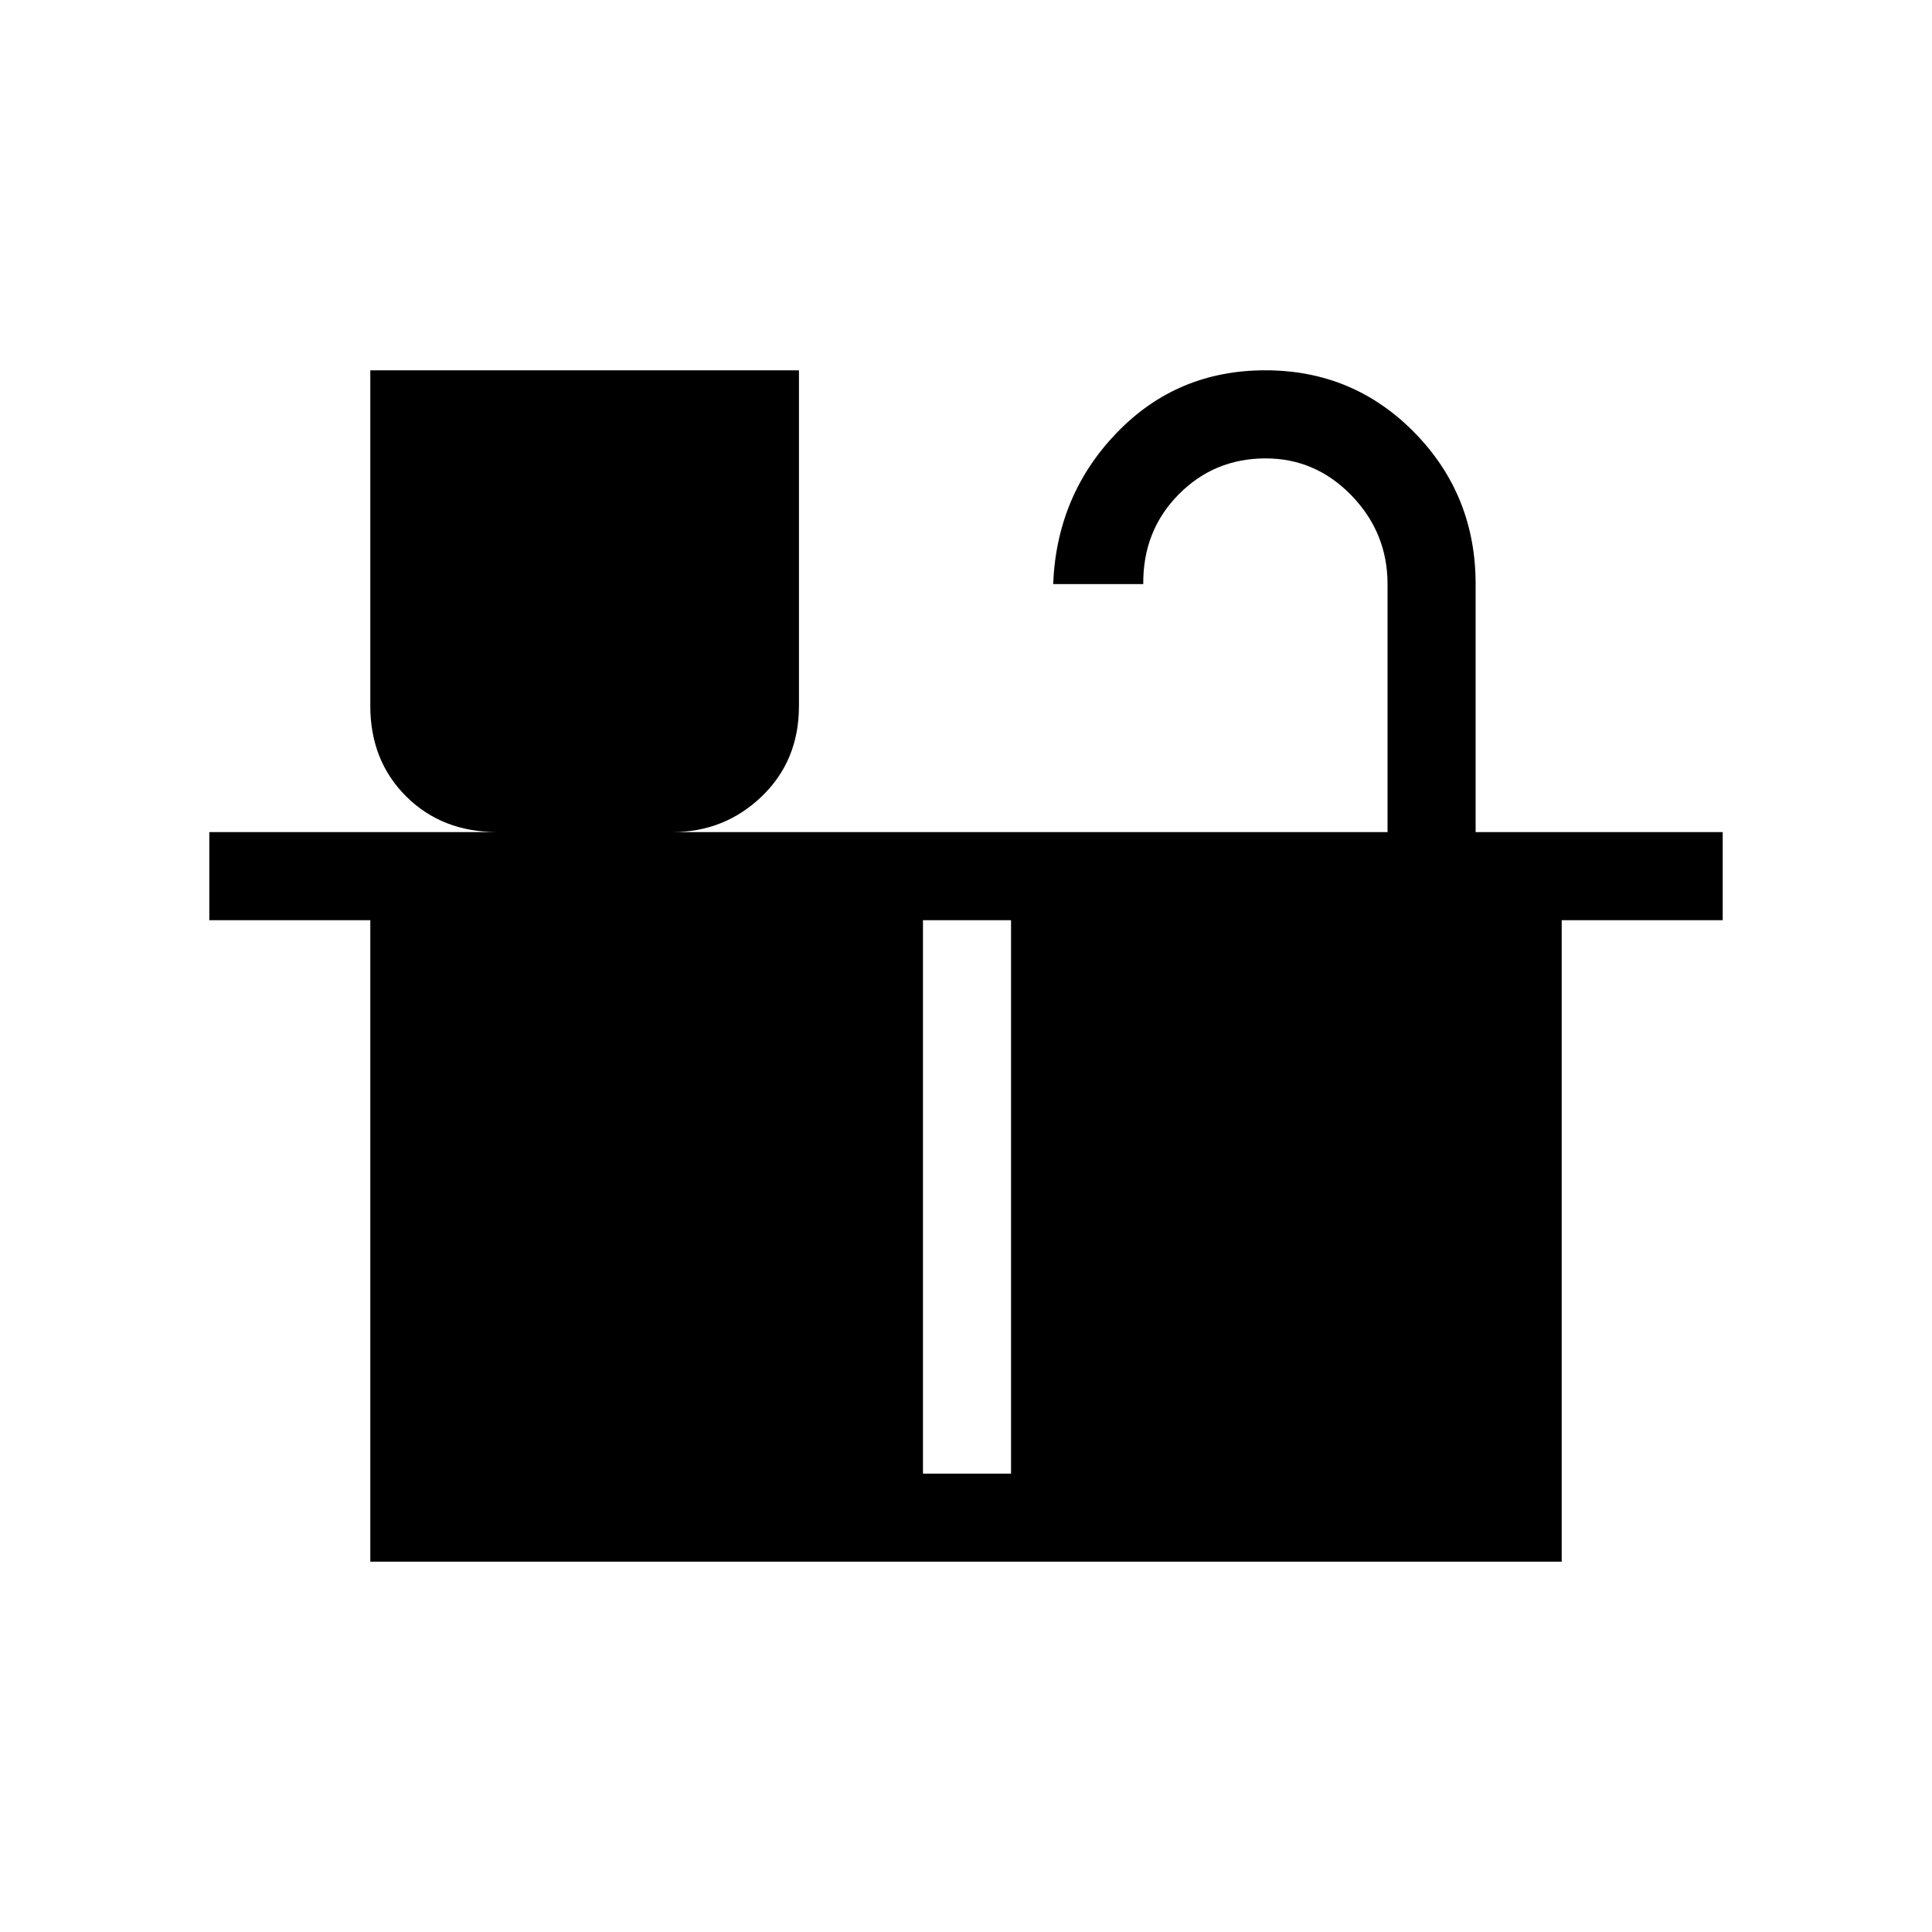 <svg xmlns="http://www.w3.org/2000/svg" height="48" viewBox="0 -960 960 960" width="48"><path d="M184-184v-318.77h-80v-43.77h143.15q-27.52 0-45.34-17.74Q184-582.03 184-609.26V-776h213v166.74q0 27.23-18.48 44.98-18.49 17.74-44.44 17.74h355.38v-123.23q0-25.49-17.86-43.98-17.87-18.48-42.71-18.48-25.59 0-43.32 18-17.72 18-17.49 44.46h-44.77q1.77-44.3 31.68-75.27Q584.91-776 628.71-776t74.16 30.98q30.36 30.99 30.36 75.25v123.23H856v43.77h-80V-184H184Zm274.62-43.77h43.76v-275h-43.76v275Z"/></svg>